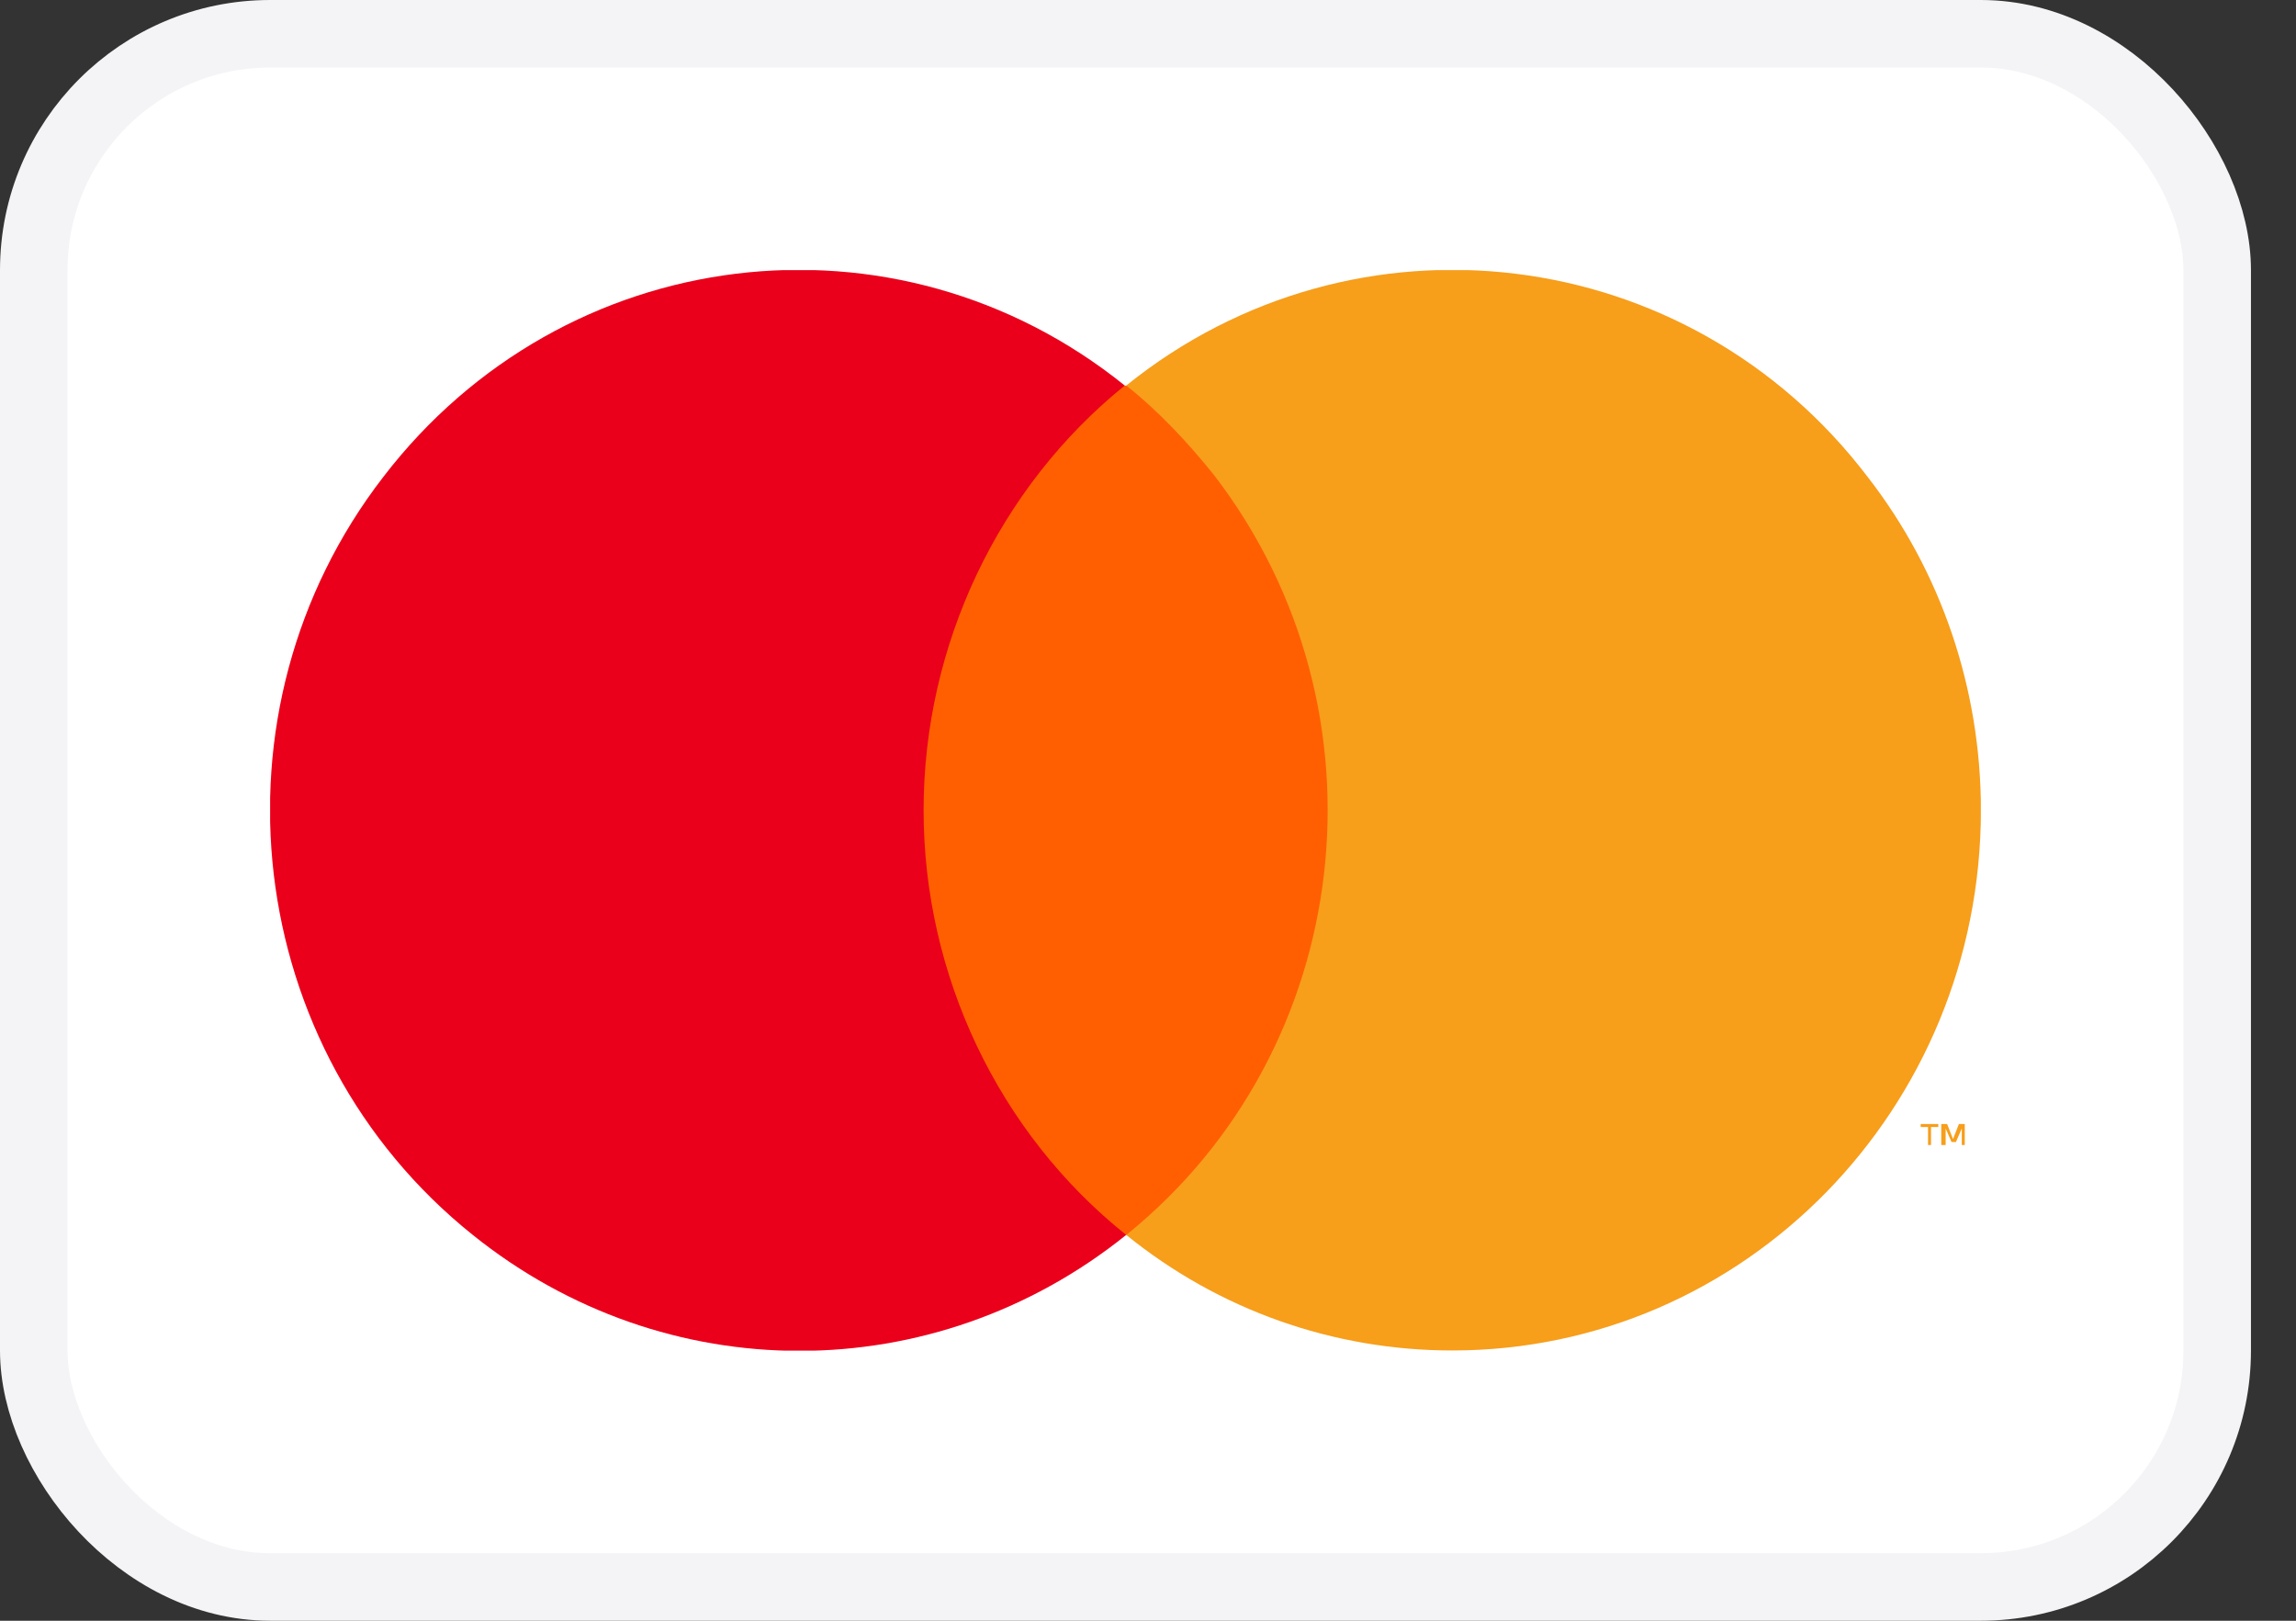 <svg width="34" height="24" viewBox="0 0 34 24" fill="none" xmlns="http://www.w3.org/2000/svg">
<rect x="0" y="0" width="34" height="24" fill="#333333" stroke="none"/>
<rect x="0.5" y="0.5" width="32.333" height="23" rx="3.5" fill="white"/>
<rect x="0.5" y="0.5" width="32.333" height="23" rx="3.5" stroke="#F4F4F6"/>
<g clip-path="url(#clip0_1238_125131)">
<path d="M20.092 5.711H13.242V18.289H20.092V5.711Z" fill="#FF5F00"/>
<path d="M13.677 11.998C13.677 9.553 14.786 7.22 16.656 5.709C13.263 2.976 8.349 3.576 5.674 7.065C3 10.531 3.587 15.553 7.001 18.287C9.849 20.576 13.829 20.576 16.677 18.287C14.786 16.776 13.677 14.442 13.677 11.998Z" fill="#EB001B"/>
<path d="M29.334 11.998C29.334 16.42 25.832 19.998 21.505 19.998C19.744 19.998 18.048 19.398 16.678 18.287C20.07 15.553 20.657 10.531 17.983 7.042C17.591 6.553 17.156 6.087 16.678 5.709C20.07 2.976 25.006 3.576 27.659 7.065C28.746 8.465 29.334 10.198 29.334 11.998Z" fill="#F79E1B"/>
<path d="M28.595 16.956V16.689H28.703V16.645H28.442V16.689H28.551V16.956H28.595ZM29.095 16.956V16.645H29.008L28.921 16.867L28.834 16.645H28.747V16.956H28.812V16.711L28.899 16.911H28.964L29.051 16.711V16.956H29.095Z" fill="#F79E1B"/>
</g>
<defs>
<clipPath id="clip0_1238_125131">
<rect width="25.333" height="16" fill="white" transform="translate(4 4)"/>
</clipPath>
</defs>
</svg>

